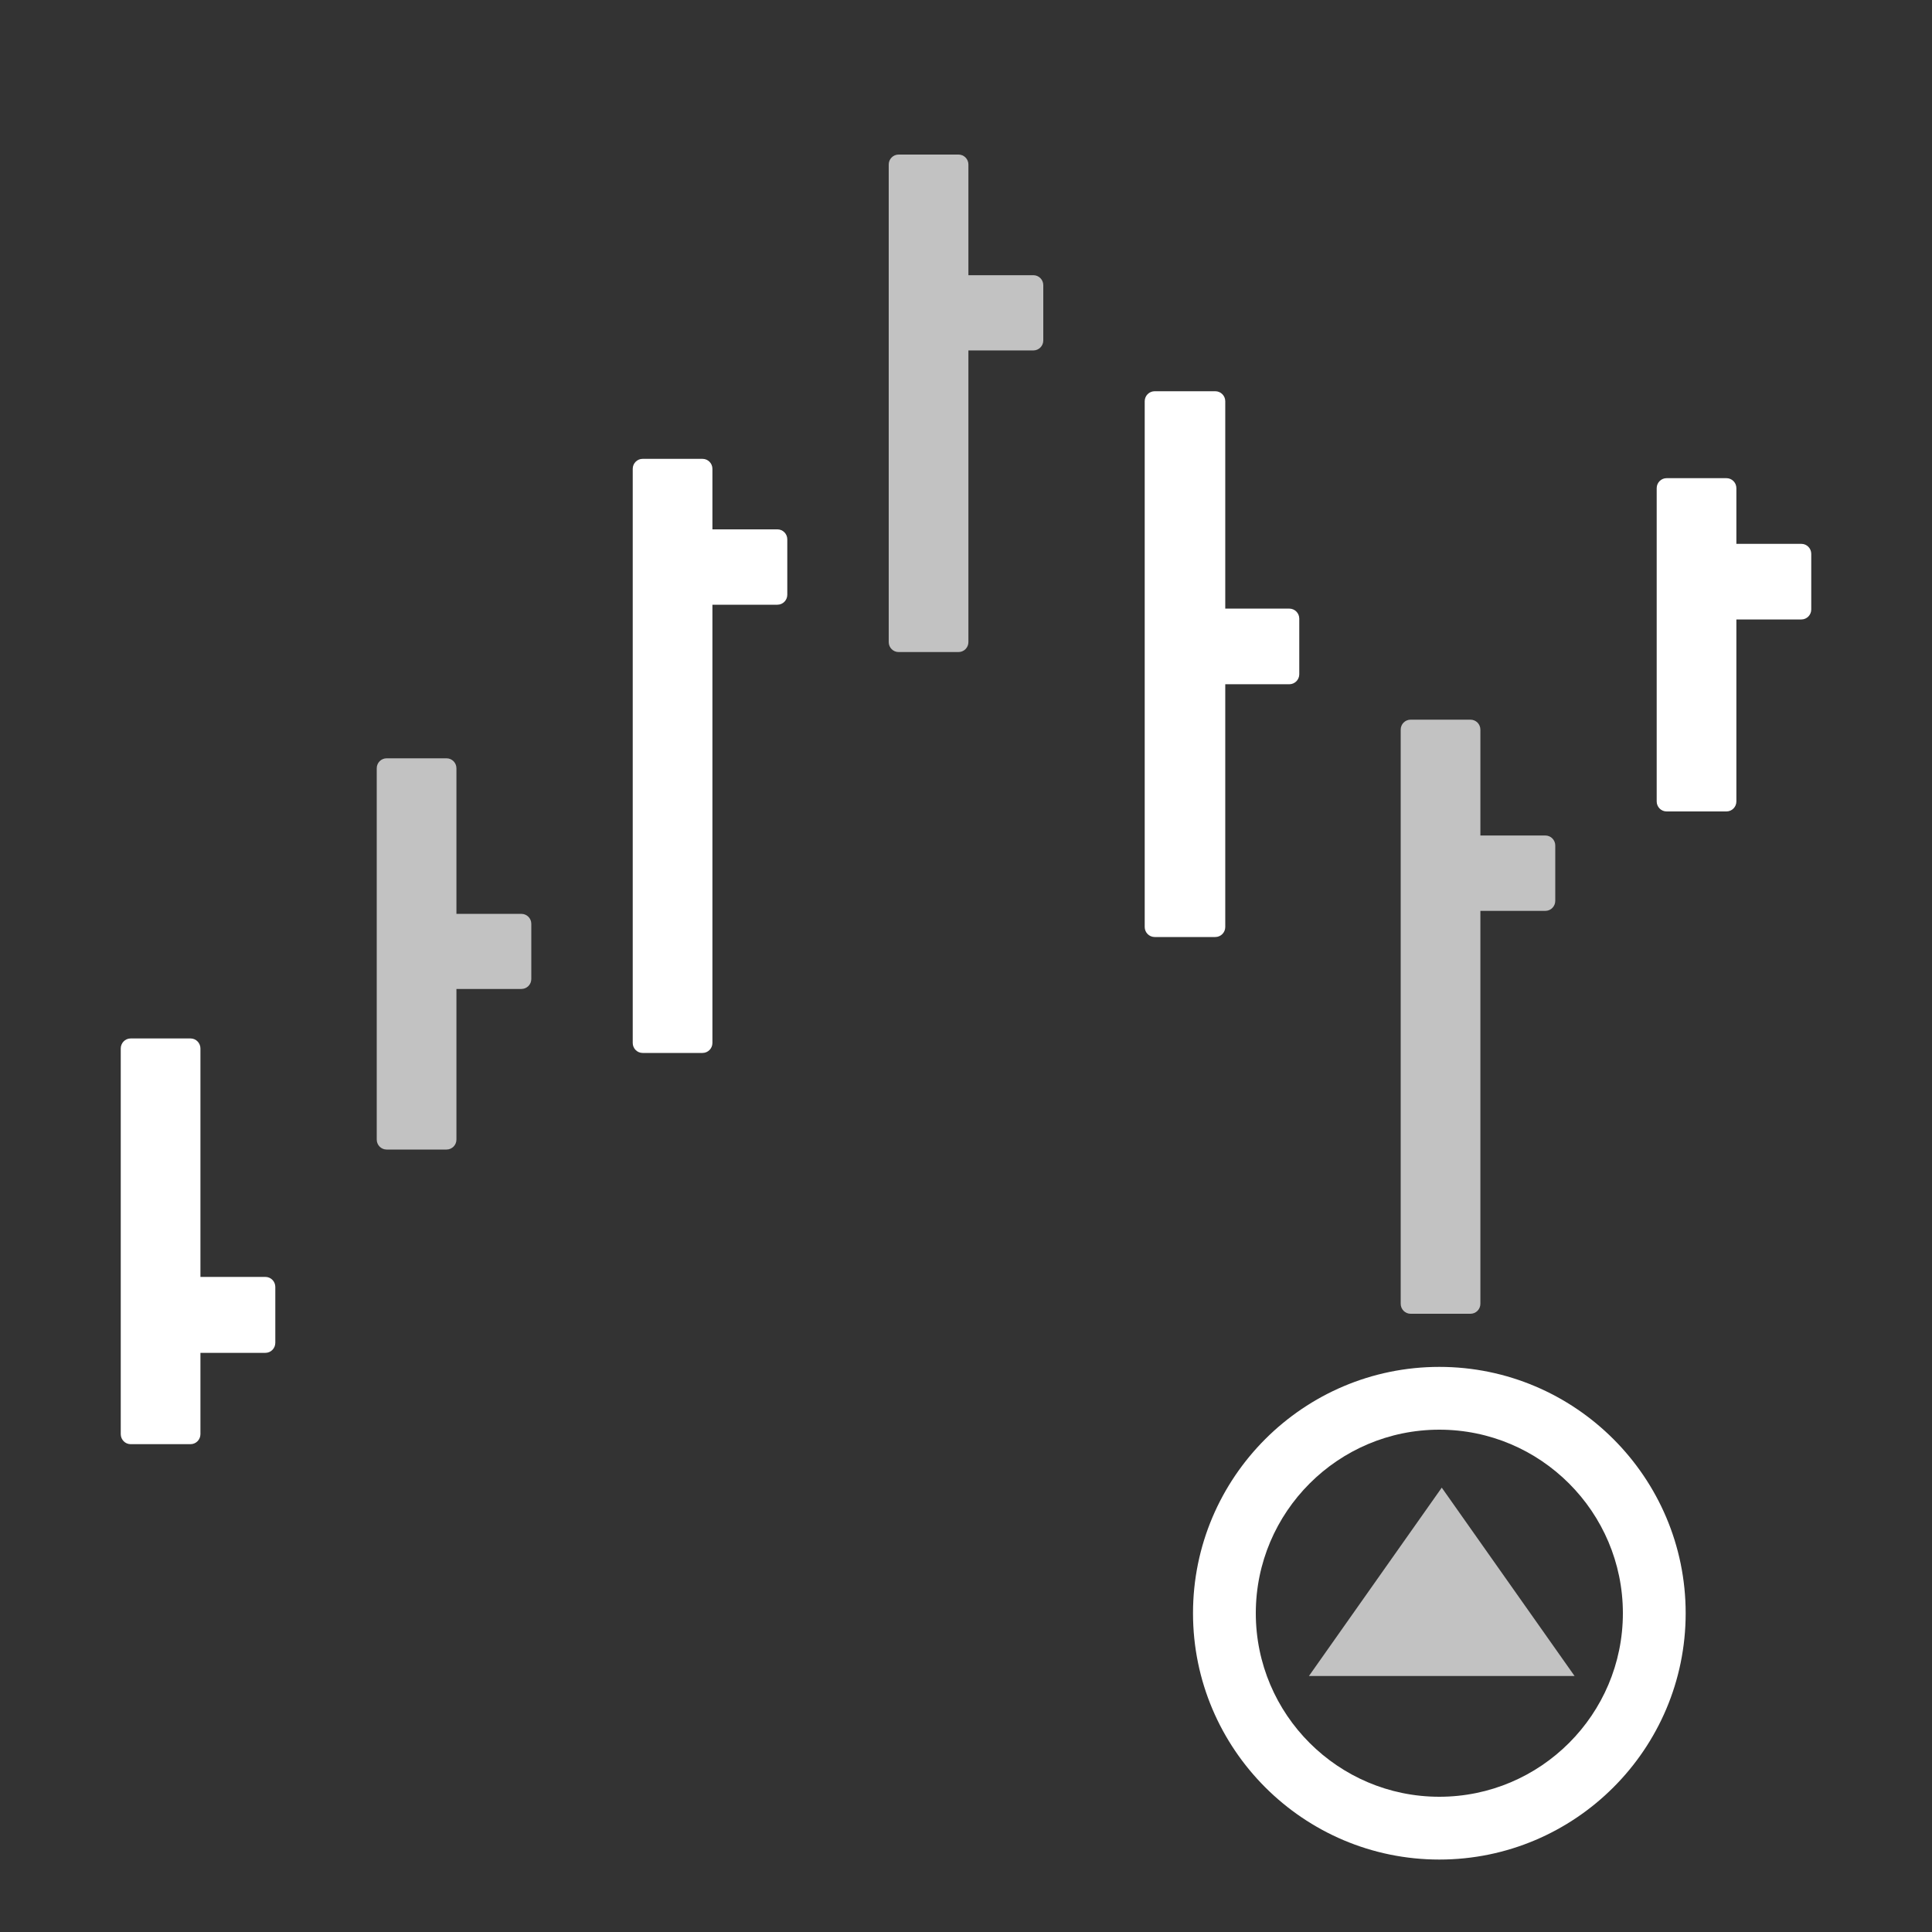 <?xml version="1.0" encoding="UTF-8"?>
<svg width="400px" height="400px" viewBox="0 0 400 400" version="1.1" xmlns="http://www.w3.org/2000/svg" xmlns:xlink="http://www.w3.org/1999/xlink">
    <rect x="0" y="0" width="400" height="400" fill="#333333" stroke="none"/>
    <defs></defs>
    <g id="list-img__Ideas" stroke="none" stroke-width="1" fill="#FFFFFF" fill-rule="evenodd">
        <g id="img_list-buythedips">
            <g transform="translate(25, 32)">
                <path d="M29.952,232.373 L16.498,232.373 L16.498,185.082 C16.498,183.933 15.581,183 14.45,183 L2.048,183 C0.918,183 2.99749375e-15,183.933 2.99749375e-15,185.082 L2.99749375e-15,264.918 C2.99749375e-15,266.068 0.918,267 2.048,267 L14.45,267 C15.581,267 16.498,266.068 16.498,264.918 L16.498,248.091 L29.952,248.091 C31.083,248.091 32,247.159 32,246.009 L32,234.455 C32,233.305 31.083,232.373 29.952,232.373" id="Fill-1"></path>
                <path d="M82.952,157.207 L69.498,157.207 L69.498,127.059 C69.498,125.922 68.581,125 67.45,125 L55.048,125 C53.918,125 53,125.922 53,127.059 L53,203.941 C53,205.078 53.918,206 55.048,206 L67.45,206 C68.581,206 69.498,205.078 69.498,203.941 L69.498,172.753 L82.952,172.753 C84.083,172.753 85,171.832 85,170.694 L85,159.266 C85,158.129 84.083,157.207 82.952,157.207" id="Fill-4" opacity="0.7"></path>
                <path d="M135.952,77.598 L122.498,77.598 L122.498,65.066 C122.498,63.926 121.581,63 120.45,63 L108.048,63 C106.918,63 106,63.926 106,65.066 L106,183.934 C106,185.075 106.918,186 108.048,186 L120.45,186 C121.581,186 122.498,185.075 122.498,183.934 L122.498,93.2 L135.952,93.2 C137.083,93.2 138,92.275 138,91.134 L138,79.665 C138,78.523 137.083,77.598 135.952,77.598" id="Fill-6"></path>
                <path d="M188.952,24.979 L175.498,24.979 L175.498,2.063 C175.498,0.923 174.581,-3.90799589e-14 173.45,-3.90799589e-14 L161.048,-3.90799589e-14 C159.918,-3.90799589e-14 159,0.923 159,2.063 L159,100.937 C159,102.077 159.918,103 161.048,103 L173.45,103 C174.581,103 175.498,102.077 175.498,100.937 L175.498,40.553 L188.952,40.553 C190.083,40.553 191,39.629 191,38.49 L191,27.041 C191,25.902 190.083,24.979 188.952,24.979" id="Fill-8" opacity="0.7"></path>
                <path d="M228.677,159.926 L228.677,109.667 L241.93,109.667 C243.073,109.667 244,108.739 244,107.593 L244,96.08 C244,94.935 243.073,94.006 241.93,94.006 L228.677,94.006 L228.677,51.074 C228.677,49.928 227.751,49 226.607,49 L214.07,49 C212.927,49 212,49.928 212,51.074 L212,159.926 C212,161.072 212.927,162 214.07,162 L226.607,162 C227.751,162 228.677,161.072 228.677,159.926" id="Fill-10"></path>
                <path d="M267.048,240 L279.45,240 C280.581,240 281.498,239.075 281.498,237.934 L281.498,156.585 L294.952,156.585 C296.082,156.585 297,155.659 297,154.518 L297,143.048 C297,141.907 296.082,140.982 294.952,140.982 L281.498,140.982 L281.498,119.066 C281.498,117.925 280.581,117 279.45,117 L267.048,117 C265.917,117 265,117.925 265,119.066 L265,237.934 C265,239.075 265.917,240 267.048,240" id="Fill-12" opacity="0.7"></path>
                <path d="M347.952,80.598 L334.498,80.598 L334.498,69.073 C334.498,67.928 333.581,67 332.45,67 L320.048,67 C318.918,67 318,67.928 318,69.073 L318,133.927 C318,135.072 318.918,136 320.048,136 L332.45,136 C333.581,136 334.498,135.072 334.498,133.927 L334.498,96.251 L347.952,96.251 C349.083,96.251 350,95.323 350,94.178 L350,82.671 C350,81.526 349.083,80.598 347.952,80.598" id="Fill-14"></path>
                <polygon id="Fill-17" opacity="0.7" points="246 315 301 315 273.5 276"></polygon>
                <path d="M273,340 C252.047,340 235,322.954 235,302 C235,281.046 252.047,264 273,264 C293.954,264 311,281.046 311,302 C311,322.954 293.954,340 273,340 M273,251 C244.878,251 222,273.879 222,302 C222,330.121 244.878,353 273,353 C301.122,353 324,330.121 324,302 C324,273.879 301.122,251 273,251" id="Fill-19"></path>
            </g>
        </g>
    </g>
</svg>